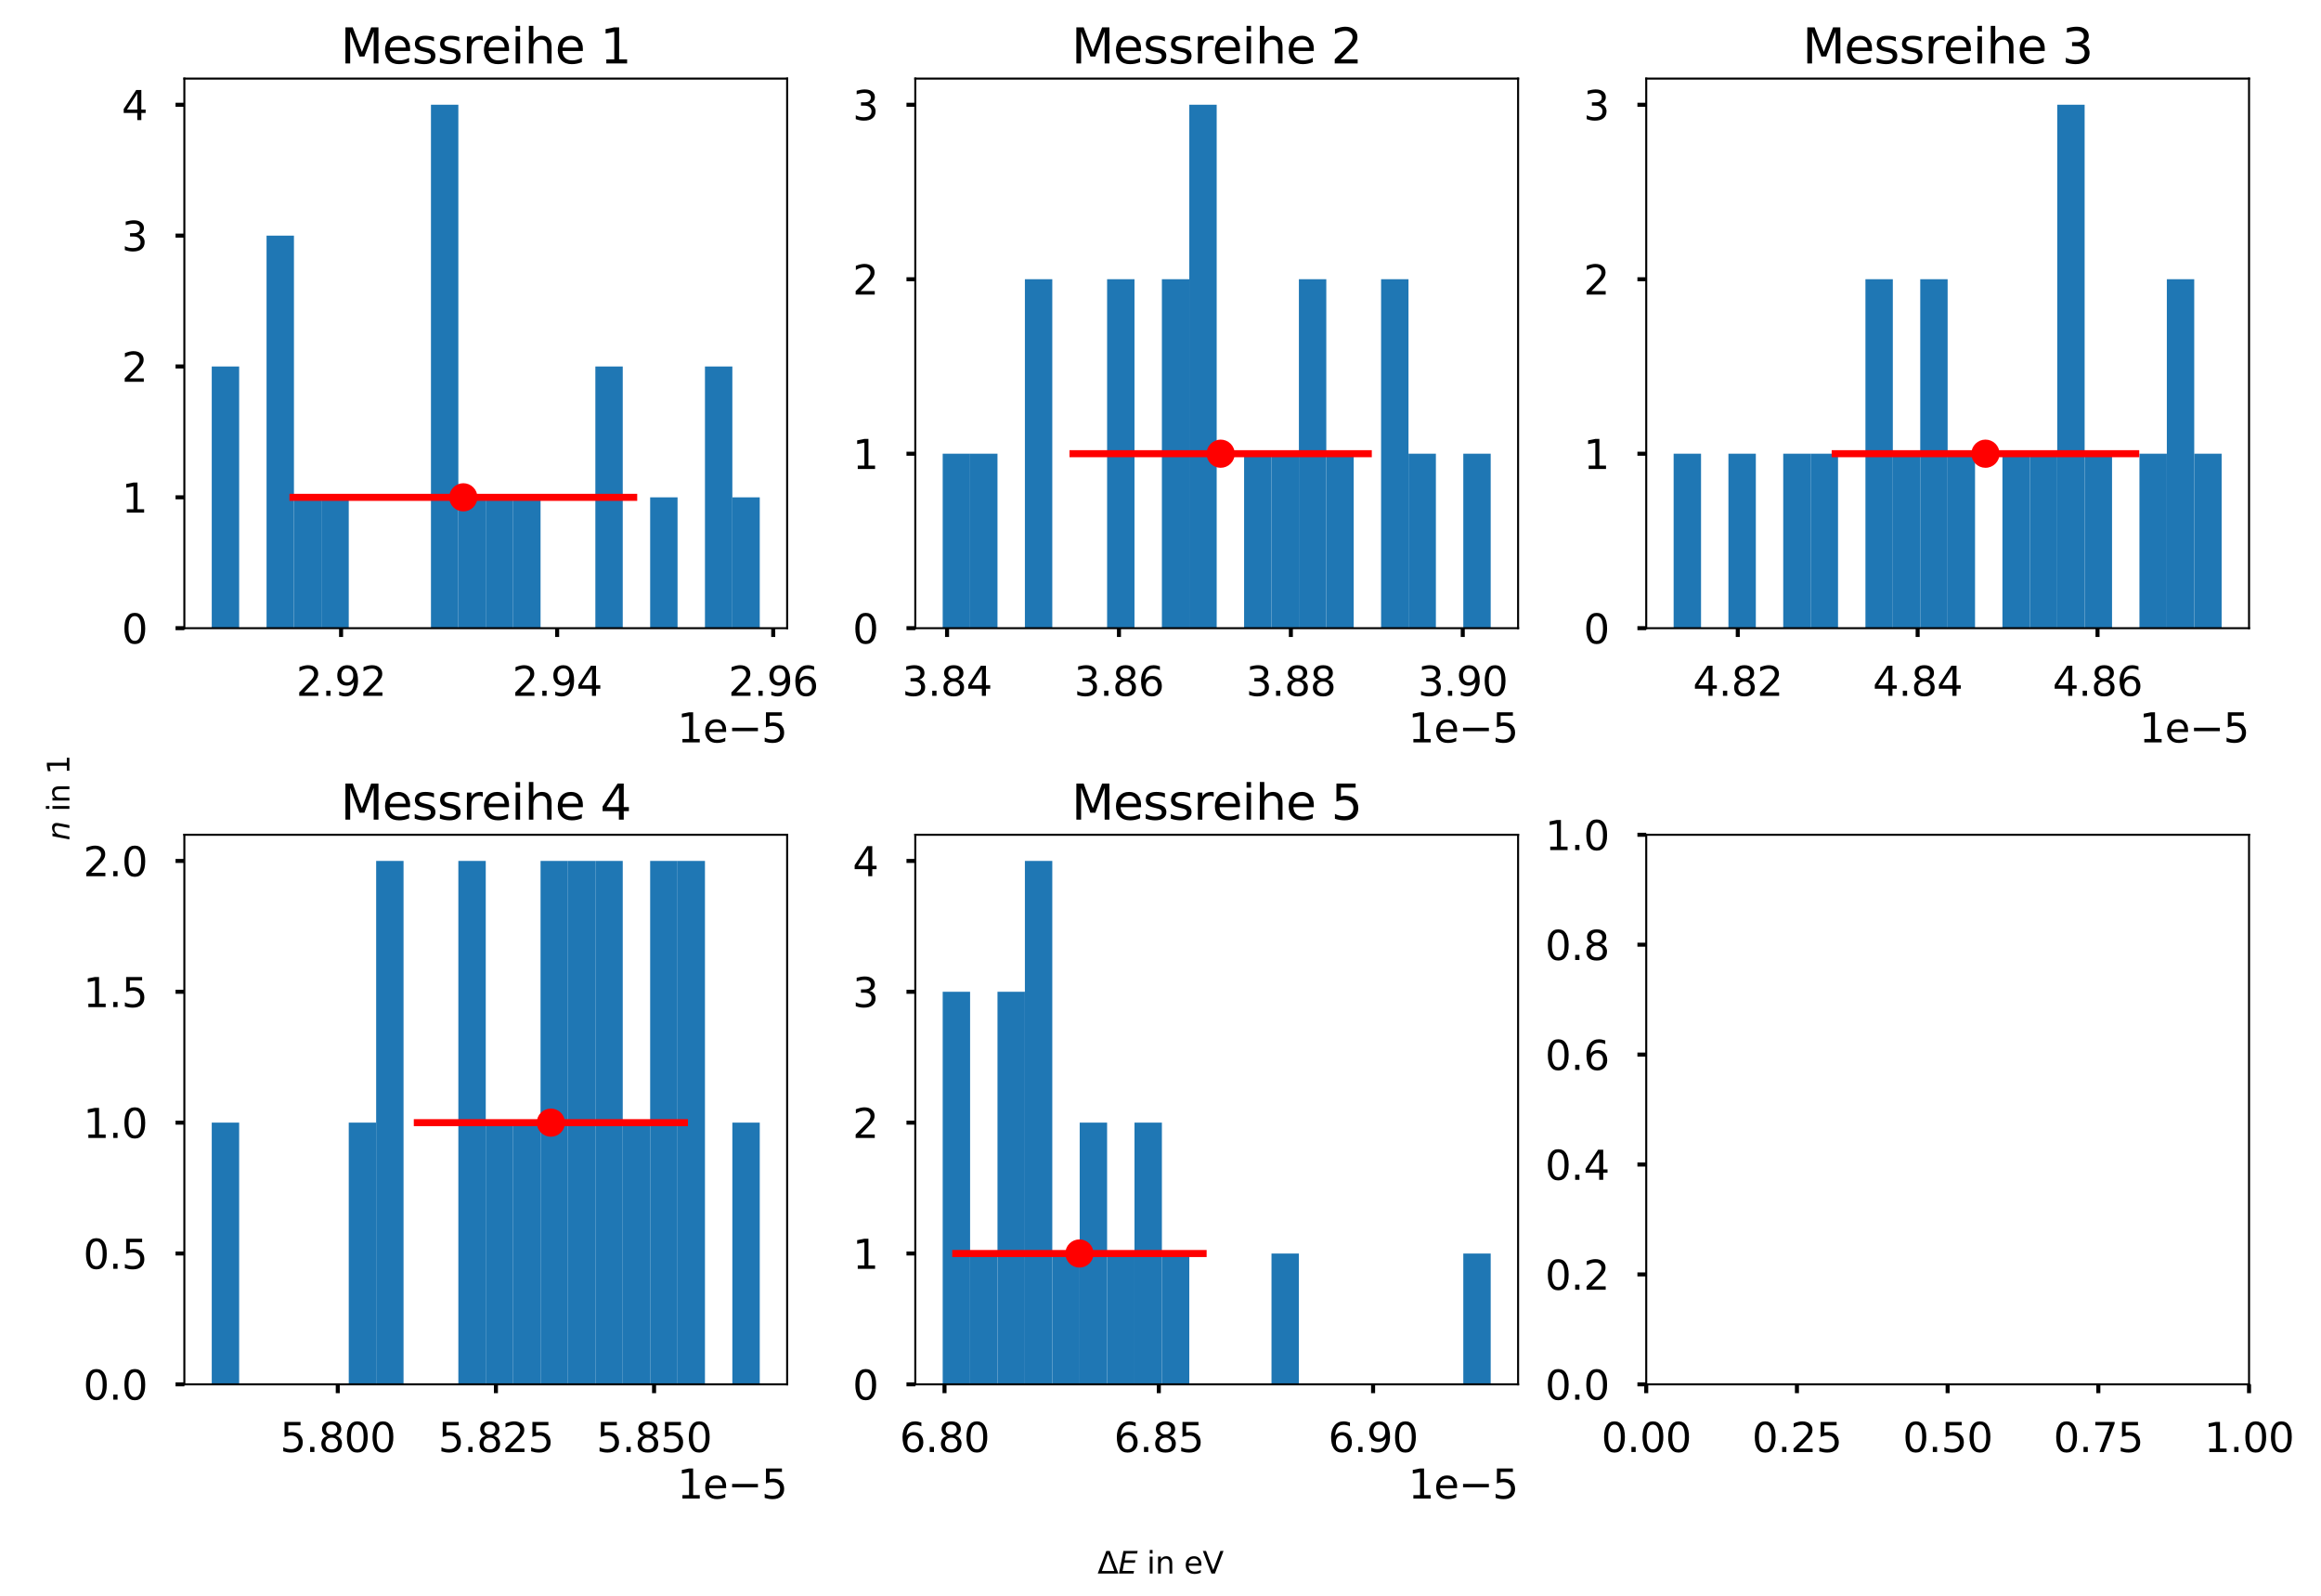 <?xml version="1.0" encoding="utf-8" standalone="no"?>
<!DOCTYPE svg PUBLIC "-//W3C//DTD SVG 1.1//EN"
  "http://www.w3.org/Graphics/SVG/1.1/DTD/svg11.dtd">
<svg xmlns:xlink="http://www.w3.org/1999/xlink" width="921.6pt" height="633.6pt" viewBox="0 0 921.6 633.6" xmlns="http://www.w3.org/2000/svg" version="1.1">
 <defs>
  <style type="text/css">*{stroke-linejoin: round; stroke-linecap: butt}</style>
 </defs>
 <g id="figure_1">
  <g id="patch_1">
   <path d="M 0 633.6 
L 921.6 633.6 
L 921.6 0 
L 0 0 
z
" style="fill: #ffffff"/>
  </g>
  <g id="axes_1">
   <g id="patch_2">
    <path d="M 73.2 249.42 
L 312.555 249.42 
L 312.555 31.2 
L 73.2 31.2 
z
" style="fill: #ffffff"/>
   </g>
   <g id="patch_3">
    <path d="M 84.08 249.42 
L 94.96 249.42 
L 94.96 145.506 
L 84.08 145.506 
z
" clip-path="url(#p4f0dc4b123)" style="fill: #1f77b4"/>
   </g>
   <g id="patch_4">
    <path d="M 94.96 249.42 
L 105.839 249.42 
L 105.839 249.42 
L 94.96 249.42 
z
" clip-path="url(#p4f0dc4b123)" style="fill: #1f77b4"/>
   </g>
   <g id="patch_5">
    <path d="M 105.839 249.42 
L 116.719 249.42 
L 116.719 93.549 
L 105.839 93.549 
z
" clip-path="url(#p4f0dc4b123)" style="fill: #1f77b4"/>
   </g>
   <g id="patch_6">
    <path d="M 116.719 249.42 
L 127.599 249.42 
L 127.599 197.463 
L 116.719 197.463 
z
" clip-path="url(#p4f0dc4b123)" style="fill: #1f77b4"/>
   </g>
   <g id="patch_7">
    <path d="M 127.599 249.42 
L 138.479 249.42 
L 138.479 197.463 
L 127.599 197.463 
z
" clip-path="url(#p4f0dc4b123)" style="fill: #1f77b4"/>
   </g>
   <g id="patch_8">
    <path d="M 138.479 249.42 
L 149.358 249.42 
L 149.358 249.42 
L 138.479 249.42 
z
" clip-path="url(#p4f0dc4b123)" style="fill: #1f77b4"/>
   </g>
   <g id="patch_9">
    <path d="M 149.358 249.42 
L 160.238 249.42 
L 160.238 249.42 
L 149.358 249.42 
z
" clip-path="url(#p4f0dc4b123)" style="fill: #1f77b4"/>
   </g>
   <g id="patch_10">
    <path d="M 160.238 249.42 
L 171.118 249.42 
L 171.118 249.42 
L 160.238 249.42 
z
" clip-path="url(#p4f0dc4b123)" style="fill: #1f77b4"/>
   </g>
   <g id="patch_11">
    <path d="M 171.118 249.42 
L 181.998 249.42 
L 181.998 41.591 
L 171.118 41.591 
z
" clip-path="url(#p4f0dc4b123)" style="fill: #1f77b4"/>
   </g>
   <g id="patch_12">
    <path d="M 181.998 249.42 
L 192.877 249.42 
L 192.877 197.463 
L 181.998 197.463 
z
" clip-path="url(#p4f0dc4b123)" style="fill: #1f77b4"/>
   </g>
   <g id="patch_13">
    <path d="M 192.877 249.42 
L 203.757 249.42 
L 203.757 197.463 
L 192.877 197.463 
z
" clip-path="url(#p4f0dc4b123)" style="fill: #1f77b4"/>
   </g>
   <g id="patch_14">
    <path d="M 203.757 249.42 
L 214.637 249.42 
L 214.637 197.463 
L 203.757 197.463 
z
" clip-path="url(#p4f0dc4b123)" style="fill: #1f77b4"/>
   </g>
   <g id="patch_15">
    <path d="M 214.637 249.42 
L 225.517 249.42 
L 225.517 249.42 
L 214.637 249.42 
z
" clip-path="url(#p4f0dc4b123)" style="fill: #1f77b4"/>
   </g>
   <g id="patch_16">
    <path d="M 225.517 249.42 
L 236.397 249.42 
L 236.397 249.42 
L 225.517 249.42 
z
" clip-path="url(#p4f0dc4b123)" style="fill: #1f77b4"/>
   </g>
   <g id="patch_17">
    <path d="M 236.397 249.42 
L 247.276 249.42 
L 247.276 145.506 
L 236.397 145.506 
z
" clip-path="url(#p4f0dc4b123)" style="fill: #1f77b4"/>
   </g>
   <g id="patch_18">
    <path d="M 247.276 249.42 
L 258.156 249.42 
L 258.156 249.42 
L 247.276 249.42 
z
" clip-path="url(#p4f0dc4b123)" style="fill: #1f77b4"/>
   </g>
   <g id="patch_19">
    <path d="M 258.156 249.42 
L 269.036 249.42 
L 269.036 197.463 
L 258.156 197.463 
z
" clip-path="url(#p4f0dc4b123)" style="fill: #1f77b4"/>
   </g>
   <g id="patch_20">
    <path d="M 269.036 249.42 
L 279.916 249.42 
L 279.916 249.42 
L 269.036 249.42 
z
" clip-path="url(#p4f0dc4b123)" style="fill: #1f77b4"/>
   </g>
   <g id="patch_21">
    <path d="M 279.916 249.42 
L 290.795 249.42 
L 290.795 145.506 
L 279.916 145.506 
z
" clip-path="url(#p4f0dc4b123)" style="fill: #1f77b4"/>
   </g>
   <g id="patch_22">
    <path d="M 290.795 249.42 
L 301.675 249.42 
L 301.675 197.463 
L 290.795 197.463 
z
" clip-path="url(#p4f0dc4b123)" style="fill: #1f77b4"/>
   </g>
   <g id="matplotlib.axis_1">
    <g id="xtick_1">
     <g id="line2d_1">
      <defs>
       <path id="me86db3ad60" d="M 0 0 
L 0 3.5 
" style="stroke: #000000; stroke-width: 1.6"/>
      </defs>
      <g>
       <use xlink:href="#me86db3ad60" x="135.431" y="249.42" style="stroke: #000000; stroke-width: 1.6"/>
      </g>
     </g>
     <g id="text_1">
      <!-- 2.92 -->
      <g transform="translate(117.618 276.277) scale(0.16 -0.16)">
       <defs>
        <path id="DejaVuSans-32" d="M 1228 531 
L 3431 531 
L 3431 0 
L 469 0 
L 469 531 
Q 828 903 1448 1529 
Q 2069 2156 2228 2338 
Q 2531 2678 2651 2914 
Q 2772 3150 2772 3378 
Q 2772 3750 2511 3984 
Q 2250 4219 1831 4219 
Q 1534 4219 1204 4116 
Q 875 4013 500 3803 
L 500 4441 
Q 881 4594 1212 4672 
Q 1544 4750 1819 4750 
Q 2544 4750 2975 4387 
Q 3406 4025 3406 3419 
Q 3406 3131 3298 2873 
Q 3191 2616 2906 2266 
Q 2828 2175 2409 1742 
Q 1991 1309 1228 531 
z
" transform="scale(0.016)"/>
        <path id="DejaVuSans-2e" d="M 684 794 
L 1344 794 
L 1344 0 
L 684 0 
L 684 794 
z
" transform="scale(0.016)"/>
        <path id="DejaVuSans-39" d="M 703 97 
L 703 672 
Q 941 559 1184 500 
Q 1428 441 1663 441 
Q 2288 441 2617 861 
Q 2947 1281 2994 2138 
Q 2813 1869 2534 1725 
Q 2256 1581 1919 1581 
Q 1219 1581 811 2004 
Q 403 2428 403 3163 
Q 403 3881 828 4315 
Q 1253 4750 1959 4750 
Q 2769 4750 3195 4129 
Q 3622 3509 3622 2328 
Q 3622 1225 3098 567 
Q 2575 -91 1691 -91 
Q 1453 -91 1209 -44 
Q 966 3 703 97 
z
M 1959 2075 
Q 2384 2075 2632 2365 
Q 2881 2656 2881 3163 
Q 2881 3666 2632 3958 
Q 2384 4250 1959 4250 
Q 1534 4250 1286 3958 
Q 1038 3666 1038 3163 
Q 1038 2656 1286 2365 
Q 1534 2075 1959 2075 
z
" transform="scale(0.016)"/>
       </defs>
       <use xlink:href="#DejaVuSans-32"/>
       <use xlink:href="#DejaVuSans-2e" x="63.623"/>
       <use xlink:href="#DejaVuSans-39" x="95.41"/>
       <use xlink:href="#DejaVuSans-32" x="159.033"/>
      </g>
     </g>
    </g>
    <g id="xtick_2">
     <g id="line2d_2">
      <g>
       <use xlink:href="#me86db3ad60" x="221.229" y="249.42" style="stroke: #000000; stroke-width: 1.6"/>
      </g>
     </g>
     <g id="text_2">
      <!-- 2.94 -->
      <g transform="translate(203.416 276.277) scale(0.16 -0.16)">
       <defs>
        <path id="DejaVuSans-34" d="M 2419 4116 
L 825 1625 
L 2419 1625 
L 2419 4116 
z
M 2253 4666 
L 3047 4666 
L 3047 1625 
L 3713 1625 
L 3713 1100 
L 3047 1100 
L 3047 0 
L 2419 0 
L 2419 1100 
L 313 1100 
L 313 1709 
L 2253 4666 
z
" transform="scale(0.016)"/>
       </defs>
       <use xlink:href="#DejaVuSans-32"/>
       <use xlink:href="#DejaVuSans-2e" x="63.623"/>
       <use xlink:href="#DejaVuSans-39" x="95.41"/>
       <use xlink:href="#DejaVuSans-34" x="159.033"/>
      </g>
     </g>
    </g>
    <g id="xtick_3">
     <g id="line2d_3">
      <g>
       <use xlink:href="#me86db3ad60" x="307.027" y="249.42" style="stroke: #000000; stroke-width: 1.6"/>
      </g>
     </g>
     <g id="text_3">
      <!-- 2.96 -->
      <g transform="translate(289.215 276.277) scale(0.16 -0.16)">
       <defs>
        <path id="DejaVuSans-36" d="M 2113 2584 
Q 1688 2584 1439 2293 
Q 1191 2003 1191 1497 
Q 1191 994 1439 701 
Q 1688 409 2113 409 
Q 2538 409 2786 701 
Q 3034 994 3034 1497 
Q 3034 2003 2786 2293 
Q 2538 2584 2113 2584 
z
M 3366 4563 
L 3366 3988 
Q 3128 4100 2886 4159 
Q 2644 4219 2406 4219 
Q 1781 4219 1451 3797 
Q 1122 3375 1075 2522 
Q 1259 2794 1537 2939 
Q 1816 3084 2150 3084 
Q 2853 3084 3261 2657 
Q 3669 2231 3669 1497 
Q 3669 778 3244 343 
Q 2819 -91 2113 -91 
Q 1303 -91 875 529 
Q 447 1150 447 2328 
Q 447 3434 972 4092 
Q 1497 4750 2381 4750 
Q 2619 4750 2861 4703 
Q 3103 4656 3366 4563 
z
" transform="scale(0.016)"/>
       </defs>
       <use xlink:href="#DejaVuSans-32"/>
       <use xlink:href="#DejaVuSans-2e" x="63.623"/>
       <use xlink:href="#DejaVuSans-39" x="95.41"/>
       <use xlink:href="#DejaVuSans-36" x="159.033"/>
      </g>
     </g>
    </g>
    <g id="text_4">
     <!-- 1e−5 -->
     <g transform="translate(268.942 294.762) scale(0.16 -0.16)">
      <defs>
       <path id="DejaVuSans-31" d="M 794 531 
L 1825 531 
L 1825 4091 
L 703 3866 
L 703 4441 
L 1819 4666 
L 2450 4666 
L 2450 531 
L 3481 531 
L 3481 0 
L 794 0 
L 794 531 
z
" transform="scale(0.016)"/>
       <path id="DejaVuSans-65" d="M 3597 1894 
L 3597 1613 
L 953 1613 
Q 991 1019 1311 708 
Q 1631 397 2203 397 
Q 2534 397 2845 478 
Q 3156 559 3463 722 
L 3463 178 
Q 3153 47 2828 -22 
Q 2503 -91 2169 -91 
Q 1331 -91 842 396 
Q 353 884 353 1716 
Q 353 2575 817 3079 
Q 1281 3584 2069 3584 
Q 2775 3584 3186 3129 
Q 3597 2675 3597 1894 
z
M 3022 2063 
Q 3016 2534 2758 2815 
Q 2500 3097 2075 3097 
Q 1594 3097 1305 2825 
Q 1016 2553 972 2059 
L 3022 2063 
z
" transform="scale(0.016)"/>
       <path id="DejaVuSans-2212" d="M 678 2272 
L 4684 2272 
L 4684 1741 
L 678 1741 
L 678 2272 
z
" transform="scale(0.016)"/>
       <path id="DejaVuSans-35" d="M 691 4666 
L 3169 4666 
L 3169 4134 
L 1269 4134 
L 1269 2991 
Q 1406 3038 1543 3061 
Q 1681 3084 1819 3084 
Q 2600 3084 3056 2656 
Q 3513 2228 3513 1497 
Q 3513 744 3044 326 
Q 2575 -91 1722 -91 
Q 1428 -91 1123 -41 
Q 819 9 494 109 
L 494 744 
Q 775 591 1075 516 
Q 1375 441 1709 441 
Q 2250 441 2565 725 
Q 2881 1009 2881 1497 
Q 2881 1984 2565 2268 
Q 2250 2553 1709 2553 
Q 1456 2553 1204 2497 
Q 953 2441 691 2322 
L 691 4666 
z
" transform="scale(0.016)"/>
      </defs>
      <use xlink:href="#DejaVuSans-31"/>
      <use xlink:href="#DejaVuSans-65" x="63.623"/>
      <use xlink:href="#DejaVuSans-2212" x="125.146"/>
      <use xlink:href="#DejaVuSans-35" x="208.936"/>
     </g>
    </g>
   </g>
   <g id="matplotlib.axis_2">
    <g id="ytick_1">
     <g id="line2d_4">
      <defs>
       <path id="m1ad6e785ea" d="M 0 0 
L -3.5 0 
" style="stroke: #000000; stroke-width: 1.6"/>
      </defs>
      <g>
       <use xlink:href="#m1ad6e785ea" x="73.2" y="249.42" style="stroke: #000000; stroke-width: 1.6"/>
      </g>
     </g>
     <g id="text_5">
      <!-- 0 -->
      <g transform="translate(48.32 255.499) scale(0.16 -0.16)">
       <defs>
        <path id="DejaVuSans-30" d="M 2034 4250 
Q 1547 4250 1301 3770 
Q 1056 3291 1056 2328 
Q 1056 1369 1301 889 
Q 1547 409 2034 409 
Q 2525 409 2770 889 
Q 3016 1369 3016 2328 
Q 3016 3291 2770 3770 
Q 2525 4250 2034 4250 
z
M 2034 4750 
Q 2819 4750 3233 4129 
Q 3647 3509 3647 2328 
Q 3647 1150 3233 529 
Q 2819 -91 2034 -91 
Q 1250 -91 836 529 
Q 422 1150 422 2328 
Q 422 3509 836 4129 
Q 1250 4750 2034 4750 
z
" transform="scale(0.016)"/>
       </defs>
       <use xlink:href="#DejaVuSans-30"/>
      </g>
     </g>
    </g>
    <g id="ytick_2">
     <g id="line2d_5">
      <g>
       <use xlink:href="#m1ad6e785ea" x="73.2" y="197.463" style="stroke: #000000; stroke-width: 1.6"/>
      </g>
     </g>
     <g id="text_6">
      <!-- 1 -->
      <g transform="translate(48.32 203.542) scale(0.16 -0.16)">
       <use xlink:href="#DejaVuSans-31"/>
      </g>
     </g>
    </g>
    <g id="ytick_3">
     <g id="line2d_6">
      <g>
       <use xlink:href="#m1ad6e785ea" x="73.2" y="145.506" style="stroke: #000000; stroke-width: 1.6"/>
      </g>
     </g>
     <g id="text_7">
      <!-- 2 -->
      <g transform="translate(48.32 151.584) scale(0.16 -0.16)">
       <use xlink:href="#DejaVuSans-32"/>
      </g>
     </g>
    </g>
    <g id="ytick_4">
     <g id="line2d_7">
      <g>
       <use xlink:href="#m1ad6e785ea" x="73.2" y="93.549" style="stroke: #000000; stroke-width: 1.6"/>
      </g>
     </g>
     <g id="text_8">
      <!-- 3 -->
      <g transform="translate(48.32 99.627) scale(0.16 -0.16)">
       <defs>
        <path id="DejaVuSans-33" d="M 2597 2516 
Q 3050 2419 3304 2112 
Q 3559 1806 3559 1356 
Q 3559 666 3084 287 
Q 2609 -91 1734 -91 
Q 1441 -91 1130 -33 
Q 819 25 488 141 
L 488 750 
Q 750 597 1062 519 
Q 1375 441 1716 441 
Q 2309 441 2620 675 
Q 2931 909 2931 1356 
Q 2931 1769 2642 2001 
Q 2353 2234 1838 2234 
L 1294 2234 
L 1294 2753 
L 1863 2753 
Q 2328 2753 2575 2939 
Q 2822 3125 2822 3475 
Q 2822 3834 2567 4026 
Q 2313 4219 1838 4219 
Q 1578 4219 1281 4162 
Q 984 4106 628 3988 
L 628 4550 
Q 988 4650 1302 4700 
Q 1616 4750 1894 4750 
Q 2613 4750 3031 4423 
Q 3450 4097 3450 3541 
Q 3450 3153 3228 2886 
Q 3006 2619 2597 2516 
z
" transform="scale(0.016)"/>
       </defs>
       <use xlink:href="#DejaVuSans-33"/>
      </g>
     </g>
    </g>
    <g id="ytick_5">
     <g id="line2d_8">
      <g>
       <use xlink:href="#m1ad6e785ea" x="73.2" y="41.591" style="stroke: #000000; stroke-width: 1.6"/>
      </g>
     </g>
     <g id="text_9">
      <!-- 4 -->
      <g transform="translate(48.32 47.67) scale(0.16 -0.16)">
       <use xlink:href="#DejaVuSans-34"/>
      </g>
     </g>
    </g>
   </g>
   <g id="LineCollection_1">
    <path d="M 114.93 197.463 
L 253.017 197.463 
" clip-path="url(#p4f0dc4b123)" style="fill: none; stroke: #ff0000; stroke-width: 2.8"/>
   </g>
   <g id="line2d_9">
    <defs>
     <path id="meaaba1d082" d="M 0 5.6 
C 1.485 5.6 2.91 5.01 3.96 3.96 
C 5.01 2.91 5.6 1.485 5.6 0 
C 5.6 -1.485 5.01 -2.91 3.96 -3.96 
C 2.91 -5.01 1.485 -5.6 0 -5.6 
C -1.485 -5.6 -2.91 -5.01 -3.96 -3.96 
C -5.01 -2.91 -5.6 -1.485 -5.6 0 
C -5.6 1.485 -5.01 2.91 -3.96 3.96 
C -2.91 5.01 -1.485 5.6 0 5.6 
z
"/>
    </defs>
    <g clip-path="url(#p4f0dc4b123)">
     <use xlink:href="#meaaba1d082" x="183.974" y="197.463" style="fill: #ff0000"/>
    </g>
   </g>
   <g id="patch_23">
    <path d="M 73.2 249.42 
L 73.2 31.2 
" style="fill: none; stroke: #000000; stroke-width: 0.8; stroke-linejoin: miter; stroke-linecap: square"/>
   </g>
   <g id="patch_24">
    <path d="M 312.555 249.42 
L 312.555 31.2 
" style="fill: none; stroke: #000000; stroke-width: 0.8; stroke-linejoin: miter; stroke-linecap: square"/>
   </g>
   <g id="patch_25">
    <path d="M 73.2 249.42 
L 312.555 249.42 
" style="fill: none; stroke: #000000; stroke-width: 0.8; stroke-linejoin: miter; stroke-linecap: square"/>
   </g>
   <g id="patch_26">
    <path d="M 73.2 31.2 
L 312.555 31.2 
" style="fill: none; stroke: #000000; stroke-width: 0.8; stroke-linejoin: miter; stroke-linecap: square"/>
   </g>
   <g id="text_10">
    <!-- Messreihe 1 -->
    <g transform="translate(135.231 25.2) scale(0.192 -0.192)">
     <defs>
      <path id="DejaVuSans-4d" d="M 628 4666 
L 1569 4666 
L 2759 1491 
L 3956 4666 
L 4897 4666 
L 4897 0 
L 4281 0 
L 4281 4097 
L 3078 897 
L 2444 897 
L 1241 4097 
L 1241 0 
L 628 0 
L 628 4666 
z
" transform="scale(0.016)"/>
      <path id="DejaVuSans-73" d="M 2834 3397 
L 2834 2853 
Q 2591 2978 2328 3040 
Q 2066 3103 1784 3103 
Q 1356 3103 1142 2972 
Q 928 2841 928 2578 
Q 928 2378 1081 2264 
Q 1234 2150 1697 2047 
L 1894 2003 
Q 2506 1872 2764 1633 
Q 3022 1394 3022 966 
Q 3022 478 2636 193 
Q 2250 -91 1575 -91 
Q 1294 -91 989 -36 
Q 684 19 347 128 
L 347 722 
Q 666 556 975 473 
Q 1284 391 1588 391 
Q 1994 391 2212 530 
Q 2431 669 2431 922 
Q 2431 1156 2273 1281 
Q 2116 1406 1581 1522 
L 1381 1569 
Q 847 1681 609 1914 
Q 372 2147 372 2553 
Q 372 3047 722 3315 
Q 1072 3584 1716 3584 
Q 2034 3584 2315 3537 
Q 2597 3491 2834 3397 
z
" transform="scale(0.016)"/>
      <path id="DejaVuSans-72" d="M 2631 2963 
Q 2534 3019 2420 3045 
Q 2306 3072 2169 3072 
Q 1681 3072 1420 2755 
Q 1159 2438 1159 1844 
L 1159 0 
L 581 0 
L 581 3500 
L 1159 3500 
L 1159 2956 
Q 1341 3275 1631 3429 
Q 1922 3584 2338 3584 
Q 2397 3584 2469 3576 
Q 2541 3569 2628 3553 
L 2631 2963 
z
" transform="scale(0.016)"/>
      <path id="DejaVuSans-69" d="M 603 3500 
L 1178 3500 
L 1178 0 
L 603 0 
L 603 3500 
z
M 603 4863 
L 1178 4863 
L 1178 4134 
L 603 4134 
L 603 4863 
z
" transform="scale(0.016)"/>
      <path id="DejaVuSans-68" d="M 3513 2113 
L 3513 0 
L 2938 0 
L 2938 2094 
Q 2938 2591 2744 2837 
Q 2550 3084 2163 3084 
Q 1697 3084 1428 2787 
Q 1159 2491 1159 1978 
L 1159 0 
L 581 0 
L 581 4863 
L 1159 4863 
L 1159 2956 
Q 1366 3272 1645 3428 
Q 1925 3584 2291 3584 
Q 2894 3584 3203 3211 
Q 3513 2838 3513 2113 
z
" transform="scale(0.016)"/>
      <path id="DejaVuSans-20" transform="scale(0.016)"/>
     </defs>
     <use xlink:href="#DejaVuSans-4d"/>
     <use xlink:href="#DejaVuSans-65" x="86.279"/>
     <use xlink:href="#DejaVuSans-73" x="147.803"/>
     <use xlink:href="#DejaVuSans-73" x="199.902"/>
     <use xlink:href="#DejaVuSans-72" x="252.002"/>
     <use xlink:href="#DejaVuSans-65" x="290.865"/>
     <use xlink:href="#DejaVuSans-69" x="352.389"/>
     <use xlink:href="#DejaVuSans-68" x="380.172"/>
     <use xlink:href="#DejaVuSans-65" x="443.551"/>
     <use xlink:href="#DejaVuSans-20" x="505.074"/>
     <use xlink:href="#DejaVuSans-31" x="536.861"/>
    </g>
   </g>
  </g>
  <g id="axes_2">
   <g id="patch_27">
    <path d="M 363.435 249.42 
L 602.79 249.42 
L 602.79 31.2 
L 363.435 31.2 
z
" style="fill: #ffffff"/>
   </g>
   <g id="patch_28">
    <path d="M 374.315 249.42 
L 385.195 249.42 
L 385.195 180.144 
L 374.315 180.144 
z
" clip-path="url(#p9516c61506)" style="fill: #1f77b4"/>
   </g>
   <g id="patch_29">
    <path d="M 385.195 249.42 
L 396.074 249.42 
L 396.074 180.144 
L 385.195 180.144 
z
" clip-path="url(#p9516c61506)" style="fill: #1f77b4"/>
   </g>
   <g id="patch_30">
    <path d="M 396.074 249.42 
L 406.954 249.42 
L 406.954 249.42 
L 396.074 249.42 
z
" clip-path="url(#p9516c61506)" style="fill: #1f77b4"/>
   </g>
   <g id="patch_31">
    <path d="M 406.954 249.42 
L 417.834 249.42 
L 417.834 110.868 
L 406.954 110.868 
z
" clip-path="url(#p9516c61506)" style="fill: #1f77b4"/>
   </g>
   <g id="patch_32">
    <path d="M 417.834 249.42 
L 428.714 249.42 
L 428.714 249.42 
L 417.834 249.42 
z
" clip-path="url(#p9516c61506)" style="fill: #1f77b4"/>
   </g>
   <g id="patch_33">
    <path d="M 428.714 249.42 
L 439.593 249.42 
L 439.593 249.42 
L 428.714 249.42 
z
" clip-path="url(#p9516c61506)" style="fill: #1f77b4"/>
   </g>
   <g id="patch_34">
    <path d="M 439.593 249.42 
L 450.473 249.42 
L 450.473 110.868 
L 439.593 110.868 
z
" clip-path="url(#p9516c61506)" style="fill: #1f77b4"/>
   </g>
   <g id="patch_35">
    <path d="M 450.473 249.42 
L 461.353 249.42 
L 461.353 249.42 
L 450.473 249.42 
z
" clip-path="url(#p9516c61506)" style="fill: #1f77b4"/>
   </g>
   <g id="patch_36">
    <path d="M 461.353 249.42 
L 472.233 249.42 
L 472.233 110.868 
L 461.353 110.868 
z
" clip-path="url(#p9516c61506)" style="fill: #1f77b4"/>
   </g>
   <g id="patch_37">
    <path d="M 472.233 249.42 
L 483.113 249.42 
L 483.113 41.591 
L 472.233 41.591 
z
" clip-path="url(#p9516c61506)" style="fill: #1f77b4"/>
   </g>
   <g id="patch_38">
    <path d="M 483.113 249.42 
L 493.992 249.42 
L 493.992 249.42 
L 483.113 249.42 
z
" clip-path="url(#p9516c61506)" style="fill: #1f77b4"/>
   </g>
   <g id="patch_39">
    <path d="M 493.992 249.42 
L 504.872 249.42 
L 504.872 180.144 
L 493.992 180.144 
z
" clip-path="url(#p9516c61506)" style="fill: #1f77b4"/>
   </g>
   <g id="patch_40">
    <path d="M 504.872 249.42 
L 515.752 249.42 
L 515.752 180.144 
L 504.872 180.144 
z
" clip-path="url(#p9516c61506)" style="fill: #1f77b4"/>
   </g>
   <g id="patch_41">
    <path d="M 515.752 249.42 
L 526.632 249.42 
L 526.632 110.868 
L 515.752 110.868 
z
" clip-path="url(#p9516c61506)" style="fill: #1f77b4"/>
   </g>
   <g id="patch_42">
    <path d="M 526.632 249.42 
L 537.511 249.42 
L 537.511 180.144 
L 526.632 180.144 
z
" clip-path="url(#p9516c61506)" style="fill: #1f77b4"/>
   </g>
   <g id="patch_43">
    <path d="M 537.511 249.42 
L 548.391 249.42 
L 548.391 249.42 
L 537.511 249.42 
z
" clip-path="url(#p9516c61506)" style="fill: #1f77b4"/>
   </g>
   <g id="patch_44">
    <path d="M 548.391 249.42 
L 559.271 249.42 
L 559.271 110.868 
L 548.391 110.868 
z
" clip-path="url(#p9516c61506)" style="fill: #1f77b4"/>
   </g>
   <g id="patch_45">
    <path d="M 559.271 249.42 
L 570.151 249.42 
L 570.151 180.144 
L 559.271 180.144 
z
" clip-path="url(#p9516c61506)" style="fill: #1f77b4"/>
   </g>
   <g id="patch_46">
    <path d="M 570.151 249.42 
L 581.03 249.42 
L 581.03 249.42 
L 570.151 249.42 
z
" clip-path="url(#p9516c61506)" style="fill: #1f77b4"/>
   </g>
   <g id="patch_47">
    <path d="M 581.03 249.42 
L 591.91 249.42 
L 591.91 180.144 
L 581.03 180.144 
z
" clip-path="url(#p9516c61506)" style="fill: #1f77b4"/>
   </g>
   <g id="matplotlib.axis_3">
    <g id="xtick_4">
     <g id="line2d_10">
      <g>
       <use xlink:href="#me86db3ad60" x="376.051" y="249.42" style="stroke: #000000; stroke-width: 1.6"/>
      </g>
     </g>
     <g id="text_11">
      <!-- 3.84 -->
      <g transform="translate(358.238 276.277) scale(0.16 -0.16)">
       <defs>
        <path id="DejaVuSans-38" d="M 2034 2216 
Q 1584 2216 1326 1975 
Q 1069 1734 1069 1313 
Q 1069 891 1326 650 
Q 1584 409 2034 409 
Q 2484 409 2743 651 
Q 3003 894 3003 1313 
Q 3003 1734 2745 1975 
Q 2488 2216 2034 2216 
z
M 1403 2484 
Q 997 2584 770 2862 
Q 544 3141 544 3541 
Q 544 4100 942 4425 
Q 1341 4750 2034 4750 
Q 2731 4750 3128 4425 
Q 3525 4100 3525 3541 
Q 3525 3141 3298 2862 
Q 3072 2584 2669 2484 
Q 3125 2378 3379 2068 
Q 3634 1759 3634 1313 
Q 3634 634 3220 271 
Q 2806 -91 2034 -91 
Q 1263 -91 848 271 
Q 434 634 434 1313 
Q 434 1759 690 2068 
Q 947 2378 1403 2484 
z
M 1172 3481 
Q 1172 3119 1398 2916 
Q 1625 2713 2034 2713 
Q 2441 2713 2670 2916 
Q 2900 3119 2900 3481 
Q 2900 3844 2670 4047 
Q 2441 4250 2034 4250 
Q 1625 4250 1398 4047 
Q 1172 3844 1172 3481 
z
" transform="scale(0.016)"/>
       </defs>
       <use xlink:href="#DejaVuSans-33"/>
       <use xlink:href="#DejaVuSans-2e" x="63.623"/>
       <use xlink:href="#DejaVuSans-38" x="95.41"/>
       <use xlink:href="#DejaVuSans-34" x="159.033"/>
      </g>
     </g>
    </g>
    <g id="xtick_5">
     <g id="line2d_11">
      <g>
       <use xlink:href="#me86db3ad60" x="444.306" y="249.42" style="stroke: #000000; stroke-width: 1.6"/>
      </g>
     </g>
     <g id="text_12">
      <!-- 3.86 -->
      <g transform="translate(426.494 276.277) scale(0.16 -0.16)">
       <use xlink:href="#DejaVuSans-33"/>
       <use xlink:href="#DejaVuSans-2e" x="63.623"/>
       <use xlink:href="#DejaVuSans-38" x="95.41"/>
       <use xlink:href="#DejaVuSans-36" x="159.033"/>
      </g>
     </g>
    </g>
    <g id="xtick_6">
     <g id="line2d_12">
      <g>
       <use xlink:href="#me86db3ad60" x="512.562" y="249.42" style="stroke: #000000; stroke-width: 1.6"/>
      </g>
     </g>
     <g id="text_13">
      <!-- 3.88 -->
      <g transform="translate(494.749 276.277) scale(0.16 -0.16)">
       <use xlink:href="#DejaVuSans-33"/>
       <use xlink:href="#DejaVuSans-2e" x="63.623"/>
       <use xlink:href="#DejaVuSans-38" x="95.41"/>
       <use xlink:href="#DejaVuSans-38" x="159.033"/>
      </g>
     </g>
    </g>
    <g id="xtick_7">
     <g id="line2d_13">
      <g>
       <use xlink:href="#me86db3ad60" x="580.817" y="249.42" style="stroke: #000000; stroke-width: 1.6"/>
      </g>
     </g>
     <g id="text_14">
      <!-- 3.90 -->
      <g transform="translate(563.005 276.277) scale(0.16 -0.16)">
       <use xlink:href="#DejaVuSans-33"/>
       <use xlink:href="#DejaVuSans-2e" x="63.623"/>
       <use xlink:href="#DejaVuSans-39" x="95.41"/>
       <use xlink:href="#DejaVuSans-30" x="159.033"/>
      </g>
     </g>
    </g>
    <g id="text_15">
     <!-- 1e−5 -->
     <g transform="translate(559.178 294.762) scale(0.16 -0.16)">
      <use xlink:href="#DejaVuSans-31"/>
      <use xlink:href="#DejaVuSans-65" x="63.623"/>
      <use xlink:href="#DejaVuSans-2212" x="125.146"/>
      <use xlink:href="#DejaVuSans-35" x="208.936"/>
     </g>
    </g>
   </g>
   <g id="matplotlib.axis_4">
    <g id="ytick_6">
     <g id="line2d_14">
      <g>
       <use xlink:href="#m1ad6e785ea" x="363.435" y="249.42" style="stroke: #000000; stroke-width: 1.6"/>
      </g>
     </g>
     <g id="text_16">
      <!-- 0 -->
      <g transform="translate(338.555 255.499) scale(0.16 -0.16)">
       <use xlink:href="#DejaVuSans-30"/>
      </g>
     </g>
    </g>
    <g id="ytick_7">
     <g id="line2d_15">
      <g>
       <use xlink:href="#m1ad6e785ea" x="363.435" y="180.144" style="stroke: #000000; stroke-width: 1.6"/>
      </g>
     </g>
     <g id="text_17">
      <!-- 1 -->
      <g transform="translate(338.555 186.223) scale(0.16 -0.16)">
       <use xlink:href="#DejaVuSans-31"/>
      </g>
     </g>
    </g>
    <g id="ytick_8">
     <g id="line2d_16">
      <g>
       <use xlink:href="#m1ad6e785ea" x="363.435" y="110.868" style="stroke: #000000; stroke-width: 1.6"/>
      </g>
     </g>
     <g id="text_18">
      <!-- 2 -->
      <g transform="translate(338.555 116.946) scale(0.16 -0.16)">
       <use xlink:href="#DejaVuSans-32"/>
      </g>
     </g>
    </g>
    <g id="ytick_9">
     <g id="line2d_17">
      <g>
       <use xlink:href="#m1ad6e785ea" x="363.435" y="41.591" style="stroke: #000000; stroke-width: 1.6"/>
      </g>
     </g>
     <g id="text_19">
      <!-- 3 -->
      <g transform="translate(338.555 47.67) scale(0.16 -0.16)">
       <use xlink:href="#DejaVuSans-33"/>
      </g>
     </g>
    </g>
   </g>
   <g id="LineCollection_2">
    <path d="M 424.667 180.144 
L 544.7 180.144 
" clip-path="url(#p9516c61506)" style="fill: none; stroke: #ff0000; stroke-width: 2.8"/>
   </g>
   <g id="line2d_18">
    <g clip-path="url(#p9516c61506)">
     <use xlink:href="#meaaba1d082" x="484.684" y="180.144" style="fill: #ff0000"/>
    </g>
   </g>
   <g id="patch_48">
    <path d="M 363.435 249.42 
L 363.435 31.2 
" style="fill: none; stroke: #000000; stroke-width: 0.8; stroke-linejoin: miter; stroke-linecap: square"/>
   </g>
   <g id="patch_49">
    <path d="M 602.79 249.42 
L 602.79 31.2 
" style="fill: none; stroke: #000000; stroke-width: 0.8; stroke-linejoin: miter; stroke-linecap: square"/>
   </g>
   <g id="patch_50">
    <path d="M 363.435 249.42 
L 602.79 249.42 
" style="fill: none; stroke: #000000; stroke-width: 0.8; stroke-linejoin: miter; stroke-linecap: square"/>
   </g>
   <g id="patch_51">
    <path d="M 363.435 31.2 
L 602.79 31.2 
" style="fill: none; stroke: #000000; stroke-width: 0.8; stroke-linejoin: miter; stroke-linecap: square"/>
   </g>
   <g id="text_20">
    <!-- Messreihe 2 -->
    <g transform="translate(425.466 25.2) scale(0.192 -0.192)">
     <use xlink:href="#DejaVuSans-4d"/>
     <use xlink:href="#DejaVuSans-65" x="86.279"/>
     <use xlink:href="#DejaVuSans-73" x="147.803"/>
     <use xlink:href="#DejaVuSans-73" x="199.902"/>
     <use xlink:href="#DejaVuSans-72" x="252.002"/>
     <use xlink:href="#DejaVuSans-65" x="290.865"/>
     <use xlink:href="#DejaVuSans-69" x="352.389"/>
     <use xlink:href="#DejaVuSans-68" x="380.172"/>
     <use xlink:href="#DejaVuSans-65" x="443.551"/>
     <use xlink:href="#DejaVuSans-20" x="505.074"/>
     <use xlink:href="#DejaVuSans-32" x="536.861"/>
    </g>
   </g>
  </g>
  <g id="axes_3">
   <g id="patch_52">
    <path d="M 653.67 249.42 
L 893.025 249.42 
L 893.025 31.2 
L 653.67 31.2 
z
" style="fill: #ffffff"/>
   </g>
   <g id="patch_53">
    <path d="M 664.55 249.42 
L 675.43 249.42 
L 675.43 180.144 
L 664.55 180.144 
z
" clip-path="url(#pa608af475e)" style="fill: #1f77b4"/>
   </g>
   <g id="patch_54">
    <path d="M 675.43 249.42 
L 686.309 249.42 
L 686.309 249.42 
L 675.43 249.42 
z
" clip-path="url(#pa608af475e)" style="fill: #1f77b4"/>
   </g>
   <g id="patch_55">
    <path d="M 686.309 249.42 
L 697.189 249.42 
L 697.189 180.144 
L 686.309 180.144 
z
" clip-path="url(#pa608af475e)" style="fill: #1f77b4"/>
   </g>
   <g id="patch_56">
    <path d="M 697.189 249.42 
L 708.069 249.42 
L 708.069 249.42 
L 697.189 249.42 
z
" clip-path="url(#pa608af475e)" style="fill: #1f77b4"/>
   </g>
   <g id="patch_57">
    <path d="M 708.069 249.42 
L 718.949 249.42 
L 718.949 180.144 
L 708.069 180.144 
z
" clip-path="url(#pa608af475e)" style="fill: #1f77b4"/>
   </g>
   <g id="patch_58">
    <path d="M 718.949 249.42 
L 729.828 249.42 
L 729.828 180.144 
L 718.949 180.144 
z
" clip-path="url(#pa608af475e)" style="fill: #1f77b4"/>
   </g>
   <g id="patch_59">
    <path d="M 729.828 249.42 
L 740.708 249.42 
L 740.708 249.42 
L 729.828 249.42 
z
" clip-path="url(#pa608af475e)" style="fill: #1f77b4"/>
   </g>
   <g id="patch_60">
    <path d="M 740.708 249.42 
L 751.588 249.42 
L 751.588 110.868 
L 740.708 110.868 
z
" clip-path="url(#pa608af475e)" style="fill: #1f77b4"/>
   </g>
   <g id="patch_61">
    <path d="M 751.588 249.42 
L 762.468 249.42 
L 762.468 180.144 
L 751.588 180.144 
z
" clip-path="url(#pa608af475e)" style="fill: #1f77b4"/>
   </g>
   <g id="patch_62">
    <path d="M 762.468 249.42 
L 773.347 249.42 
L 773.347 110.868 
L 762.468 110.868 
z
" clip-path="url(#pa608af475e)" style="fill: #1f77b4"/>
   </g>
   <g id="patch_63">
    <path d="M 773.347 249.42 
L 784.227 249.42 
L 784.227 180.144 
L 773.347 180.144 
z
" clip-path="url(#pa608af475e)" style="fill: #1f77b4"/>
   </g>
   <g id="patch_64">
    <path d="M 784.227 249.42 
L 795.107 249.42 
L 795.107 249.42 
L 784.227 249.42 
z
" clip-path="url(#pa608af475e)" style="fill: #1f77b4"/>
   </g>
   <g id="patch_65">
    <path d="M 795.107 249.42 
L 805.987 249.42 
L 805.987 180.144 
L 795.107 180.144 
z
" clip-path="url(#pa608af475e)" style="fill: #1f77b4"/>
   </g>
   <g id="patch_66">
    <path d="M 805.987 249.42 
L 816.867 249.42 
L 816.867 180.144 
L 805.987 180.144 
z
" clip-path="url(#pa608af475e)" style="fill: #1f77b4"/>
   </g>
   <g id="patch_67">
    <path d="M 816.867 249.42 
L 827.746 249.42 
L 827.746 41.591 
L 816.867 41.591 
z
" clip-path="url(#pa608af475e)" style="fill: #1f77b4"/>
   </g>
   <g id="patch_68">
    <path d="M 827.746 249.42 
L 838.626 249.42 
L 838.626 180.144 
L 827.746 180.144 
z
" clip-path="url(#pa608af475e)" style="fill: #1f77b4"/>
   </g>
   <g id="patch_69">
    <path d="M 838.626 249.42 
L 849.506 249.42 
L 849.506 249.42 
L 838.626 249.42 
z
" clip-path="url(#pa608af475e)" style="fill: #1f77b4"/>
   </g>
   <g id="patch_70">
    <path d="M 849.506 249.42 
L 860.386 249.42 
L 860.386 180.144 
L 849.506 180.144 
z
" clip-path="url(#pa608af475e)" style="fill: #1f77b4"/>
   </g>
   <g id="patch_71">
    <path d="M 860.386 249.42 
L 871.265 249.42 
L 871.265 110.868 
L 860.386 110.868 
z
" clip-path="url(#pa608af475e)" style="fill: #1f77b4"/>
   </g>
   <g id="patch_72">
    <path d="M 871.265 249.42 
L 882.145 249.42 
L 882.145 180.144 
L 871.265 180.144 
z
" clip-path="url(#pa608af475e)" style="fill: #1f77b4"/>
   </g>
   <g id="matplotlib.axis_5">
    <g id="xtick_8">
     <g id="line2d_19">
      <g>
       <use xlink:href="#me86db3ad60" x="690.018" y="249.42" style="stroke: #000000; stroke-width: 1.6"/>
      </g>
     </g>
     <g id="text_21">
      <!-- 4.82 -->
      <g transform="translate(672.205 276.277) scale(0.16 -0.16)">
       <use xlink:href="#DejaVuSans-34"/>
       <use xlink:href="#DejaVuSans-2e" x="63.623"/>
       <use xlink:href="#DejaVuSans-38" x="95.41"/>
       <use xlink:href="#DejaVuSans-32" x="159.033"/>
      </g>
     </g>
    </g>
    <g id="xtick_9">
     <g id="line2d_20">
      <g>
       <use xlink:href="#me86db3ad60" x="761.442" y="249.42" style="stroke: #000000; stroke-width: 1.6"/>
      </g>
     </g>
     <g id="text_22">
      <!-- 4.84 -->
      <g transform="translate(743.63 276.277) scale(0.16 -0.16)">
       <use xlink:href="#DejaVuSans-34"/>
       <use xlink:href="#DejaVuSans-2e" x="63.623"/>
       <use xlink:href="#DejaVuSans-38" x="95.41"/>
       <use xlink:href="#DejaVuSans-34" x="159.033"/>
      </g>
     </g>
    </g>
    <g id="xtick_10">
     <g id="line2d_21">
      <g>
       <use xlink:href="#me86db3ad60" x="832.867" y="249.42" style="stroke: #000000; stroke-width: 1.6"/>
      </g>
     </g>
     <g id="text_23">
      <!-- 4.86 -->
      <g transform="translate(815.054 276.277) scale(0.16 -0.16)">
       <use xlink:href="#DejaVuSans-34"/>
       <use xlink:href="#DejaVuSans-2e" x="63.623"/>
       <use xlink:href="#DejaVuSans-38" x="95.41"/>
       <use xlink:href="#DejaVuSans-36" x="159.033"/>
      </g>
     </g>
    </g>
    <g id="text_24">
     <!-- 1e−5 -->
     <g transform="translate(849.413 294.762) scale(0.16 -0.16)">
      <use xlink:href="#DejaVuSans-31"/>
      <use xlink:href="#DejaVuSans-65" x="63.623"/>
      <use xlink:href="#DejaVuSans-2212" x="125.146"/>
      <use xlink:href="#DejaVuSans-35" x="208.936"/>
     </g>
    </g>
   </g>
   <g id="matplotlib.axis_6">
    <g id="ytick_10">
     <g id="line2d_22">
      <g>
       <use xlink:href="#m1ad6e785ea" x="653.67" y="249.42" style="stroke: #000000; stroke-width: 1.6"/>
      </g>
     </g>
     <g id="text_25">
      <!-- 0 -->
      <g transform="translate(628.79 255.499) scale(0.16 -0.16)">
       <use xlink:href="#DejaVuSans-30"/>
      </g>
     </g>
    </g>
    <g id="ytick_11">
     <g id="line2d_23">
      <g>
       <use xlink:href="#m1ad6e785ea" x="653.67" y="180.144" style="stroke: #000000; stroke-width: 1.6"/>
      </g>
     </g>
     <g id="text_26">
      <!-- 1 -->
      <g transform="translate(628.79 186.223) scale(0.16 -0.16)">
       <use xlink:href="#DejaVuSans-31"/>
      </g>
     </g>
    </g>
    <g id="ytick_12">
     <g id="line2d_24">
      <g>
       <use xlink:href="#m1ad6e785ea" x="653.67" y="110.868" style="stroke: #000000; stroke-width: 1.6"/>
      </g>
     </g>
     <g id="text_27">
      <!-- 2 -->
      <g transform="translate(628.79 116.946) scale(0.16 -0.16)">
       <use xlink:href="#DejaVuSans-32"/>
      </g>
     </g>
    </g>
    <g id="ytick_13">
     <g id="line2d_25">
      <g>
       <use xlink:href="#m1ad6e785ea" x="653.67" y="41.591" style="stroke: #000000; stroke-width: 1.6"/>
      </g>
     </g>
     <g id="text_28">
      <!-- 3 -->
      <g transform="translate(628.79 47.67) scale(0.16 -0.16)">
       <use xlink:href="#DejaVuSans-33"/>
      </g>
     </g>
    </g>
   </g>
   <g id="LineCollection_3">
    <path d="M 727.304 180.144 
L 849.428 180.144 
" clip-path="url(#pa608af475e)" style="fill: none; stroke: #ff0000; stroke-width: 2.8"/>
   </g>
   <g id="line2d_26">
    <g clip-path="url(#pa608af475e)">
     <use xlink:href="#meaaba1d082" x="788.366" y="180.144" style="fill: #ff0000"/>
    </g>
   </g>
   <g id="patch_73">
    <path d="M 653.67 249.42 
L 653.67 31.2 
" style="fill: none; stroke: #000000; stroke-width: 0.8; stroke-linejoin: miter; stroke-linecap: square"/>
   </g>
   <g id="patch_74">
    <path d="M 893.025 249.42 
L 893.025 31.2 
" style="fill: none; stroke: #000000; stroke-width: 0.8; stroke-linejoin: miter; stroke-linecap: square"/>
   </g>
   <g id="patch_75">
    <path d="M 653.67 249.42 
L 893.025 249.42 
" style="fill: none; stroke: #000000; stroke-width: 0.8; stroke-linejoin: miter; stroke-linecap: square"/>
   </g>
   <g id="patch_76">
    <path d="M 653.67 31.2 
L 893.025 31.2 
" style="fill: none; stroke: #000000; stroke-width: 0.8; stroke-linejoin: miter; stroke-linecap: square"/>
   </g>
   <g id="text_29">
    <!-- Messreihe 3 -->
    <g transform="translate(715.701 25.2) scale(0.192 -0.192)">
     <use xlink:href="#DejaVuSans-4d"/>
     <use xlink:href="#DejaVuSans-65" x="86.279"/>
     <use xlink:href="#DejaVuSans-73" x="147.803"/>
     <use xlink:href="#DejaVuSans-73" x="199.902"/>
     <use xlink:href="#DejaVuSans-72" x="252.002"/>
     <use xlink:href="#DejaVuSans-65" x="290.865"/>
     <use xlink:href="#DejaVuSans-69" x="352.389"/>
     <use xlink:href="#DejaVuSans-68" x="380.172"/>
     <use xlink:href="#DejaVuSans-65" x="443.551"/>
     <use xlink:href="#DejaVuSans-20" x="505.074"/>
     <use xlink:href="#DejaVuSans-33" x="536.861"/>
    </g>
   </g>
  </g>
  <g id="axes_4">
   <g id="patch_77">
    <path d="M 73.2 549.66 
L 312.555 549.66 
L 312.555 331.44 
L 73.2 331.44 
z
" style="fill: #ffffff"/>
   </g>
   <g id="patch_78">
    <path d="M 84.08 549.66 
L 94.96 549.66 
L 94.96 445.746 
L 84.08 445.746 
z
" clip-path="url(#pf242240489)" style="fill: #1f77b4"/>
   </g>
   <g id="patch_79">
    <path d="M 94.96 549.66 
L 105.839 549.66 
L 105.839 549.66 
L 94.96 549.66 
z
" clip-path="url(#pf242240489)" style="fill: #1f77b4"/>
   </g>
   <g id="patch_80">
    <path d="M 105.839 549.66 
L 116.719 549.66 
L 116.719 549.66 
L 105.839 549.66 
z
" clip-path="url(#pf242240489)" style="fill: #1f77b4"/>
   </g>
   <g id="patch_81">
    <path d="M 116.719 549.66 
L 127.599 549.66 
L 127.599 549.66 
L 116.719 549.66 
z
" clip-path="url(#pf242240489)" style="fill: #1f77b4"/>
   </g>
   <g id="patch_82">
    <path d="M 127.599 549.66 
L 138.479 549.66 
L 138.479 549.66 
L 127.599 549.66 
z
" clip-path="url(#pf242240489)" style="fill: #1f77b4"/>
   </g>
   <g id="patch_83">
    <path d="M 138.479 549.66 
L 149.358 549.66 
L 149.358 445.746 
L 138.479 445.746 
z
" clip-path="url(#pf242240489)" style="fill: #1f77b4"/>
   </g>
   <g id="patch_84">
    <path d="M 149.358 549.66 
L 160.238 549.66 
L 160.238 341.831 
L 149.358 341.831 
z
" clip-path="url(#pf242240489)" style="fill: #1f77b4"/>
   </g>
   <g id="patch_85">
    <path d="M 160.238 549.66 
L 171.118 549.66 
L 171.118 549.66 
L 160.238 549.66 
z
" clip-path="url(#pf242240489)" style="fill: #1f77b4"/>
   </g>
   <g id="patch_86">
    <path d="M 171.118 549.66 
L 181.998 549.66 
L 181.998 549.66 
L 171.118 549.66 
z
" clip-path="url(#pf242240489)" style="fill: #1f77b4"/>
   </g>
   <g id="patch_87">
    <path d="M 181.998 549.66 
L 192.877 549.66 
L 192.877 341.831 
L 181.998 341.831 
z
" clip-path="url(#pf242240489)" style="fill: #1f77b4"/>
   </g>
   <g id="patch_88">
    <path d="M 192.877 549.66 
L 203.757 549.66 
L 203.757 445.746 
L 192.877 445.746 
z
" clip-path="url(#pf242240489)" style="fill: #1f77b4"/>
   </g>
   <g id="patch_89">
    <path d="M 203.757 549.66 
L 214.637 549.66 
L 214.637 445.746 
L 203.757 445.746 
z
" clip-path="url(#pf242240489)" style="fill: #1f77b4"/>
   </g>
   <g id="patch_90">
    <path d="M 214.637 549.66 
L 225.517 549.66 
L 225.517 341.831 
L 214.637 341.831 
z
" clip-path="url(#pf242240489)" style="fill: #1f77b4"/>
   </g>
   <g id="patch_91">
    <path d="M 225.517 549.66 
L 236.397 549.66 
L 236.397 341.831 
L 225.517 341.831 
z
" clip-path="url(#pf242240489)" style="fill: #1f77b4"/>
   </g>
   <g id="patch_92">
    <path d="M 236.397 549.66 
L 247.276 549.66 
L 247.276 341.831 
L 236.397 341.831 
z
" clip-path="url(#pf242240489)" style="fill: #1f77b4"/>
   </g>
   <g id="patch_93">
    <path d="M 247.276 549.66 
L 258.156 549.66 
L 258.156 445.746 
L 247.276 445.746 
z
" clip-path="url(#pf242240489)" style="fill: #1f77b4"/>
   </g>
   <g id="patch_94">
    <path d="M 258.156 549.66 
L 269.036 549.66 
L 269.036 341.831 
L 258.156 341.831 
z
" clip-path="url(#pf242240489)" style="fill: #1f77b4"/>
   </g>
   <g id="patch_95">
    <path d="M 269.036 549.66 
L 279.916 549.66 
L 279.916 341.831 
L 269.036 341.831 
z
" clip-path="url(#pf242240489)" style="fill: #1f77b4"/>
   </g>
   <g id="patch_96">
    <path d="M 279.916 549.66 
L 290.795 549.66 
L 290.795 549.66 
L 279.916 549.66 
z
" clip-path="url(#pf242240489)" style="fill: #1f77b4"/>
   </g>
   <g id="patch_97">
    <path d="M 290.795 549.66 
L 301.675 549.66 
L 301.675 445.746 
L 290.795 445.746 
z
" clip-path="url(#pf242240489)" style="fill: #1f77b4"/>
   </g>
   <g id="matplotlib.axis_7">
    <g id="xtick_11">
     <g id="line2d_27">
      <g>
       <use xlink:href="#me86db3ad60" x="134.12" y="549.66" style="stroke: #000000; stroke-width: 1.6"/>
      </g>
     </g>
     <g id="text_30">
      <!-- 5.800 -->
      <g transform="translate(111.217 576.518) scale(0.16 -0.16)">
       <use xlink:href="#DejaVuSans-35"/>
       <use xlink:href="#DejaVuSans-2e" x="63.623"/>
       <use xlink:href="#DejaVuSans-38" x="95.41"/>
       <use xlink:href="#DejaVuSans-30" x="159.033"/>
       <use xlink:href="#DejaVuSans-30" x="222.656"/>
      </g>
     </g>
    </g>
    <g id="xtick_12">
     <g id="line2d_28">
      <g>
       <use xlink:href="#me86db3ad60" x="196.916" y="549.66" style="stroke: #000000; stroke-width: 1.6"/>
      </g>
     </g>
     <g id="text_31">
      <!-- 5.825 -->
      <g transform="translate(174.014 576.518) scale(0.16 -0.16)">
       <use xlink:href="#DejaVuSans-35"/>
       <use xlink:href="#DejaVuSans-2e" x="63.623"/>
       <use xlink:href="#DejaVuSans-38" x="95.41"/>
       <use xlink:href="#DejaVuSans-32" x="159.033"/>
       <use xlink:href="#DejaVuSans-35" x="222.656"/>
      </g>
     </g>
    </g>
    <g id="xtick_13">
     <g id="line2d_29">
      <g>
       <use xlink:href="#me86db3ad60" x="259.712" y="549.66" style="stroke: #000000; stroke-width: 1.6"/>
      </g>
     </g>
     <g id="text_32">
      <!-- 5.850 -->
      <g transform="translate(236.81 576.518) scale(0.16 -0.16)">
       <use xlink:href="#DejaVuSans-35"/>
       <use xlink:href="#DejaVuSans-2e" x="63.623"/>
       <use xlink:href="#DejaVuSans-38" x="95.41"/>
       <use xlink:href="#DejaVuSans-35" x="159.033"/>
       <use xlink:href="#DejaVuSans-30" x="222.656"/>
      </g>
     </g>
    </g>
    <g id="text_33">
     <!-- 1e−5 -->
     <g transform="translate(268.942 595.003) scale(0.16 -0.16)">
      <use xlink:href="#DejaVuSans-31"/>
      <use xlink:href="#DejaVuSans-65" x="63.623"/>
      <use xlink:href="#DejaVuSans-2212" x="125.146"/>
      <use xlink:href="#DejaVuSans-35" x="208.936"/>
     </g>
    </g>
   </g>
   <g id="matplotlib.axis_8">
    <g id="ytick_14">
     <g id="line2d_30">
      <g>
       <use xlink:href="#m1ad6e785ea" x="73.2" y="549.66" style="stroke: #000000; stroke-width: 1.6"/>
      </g>
     </g>
     <g id="text_34">
      <!-- 0.0 -->
      <g transform="translate(33.055 555.739) scale(0.16 -0.16)">
       <use xlink:href="#DejaVuSans-30"/>
       <use xlink:href="#DejaVuSans-2e" x="63.623"/>
       <use xlink:href="#DejaVuSans-30" x="95.41"/>
      </g>
     </g>
    </g>
    <g id="ytick_15">
     <g id="line2d_31">
      <g>
       <use xlink:href="#m1ad6e785ea" x="73.2" y="497.703" style="stroke: #000000; stroke-width: 1.6"/>
      </g>
     </g>
     <g id="text_35">
      <!-- 0.5 -->
      <g transform="translate(33.055 503.782) scale(0.16 -0.16)">
       <use xlink:href="#DejaVuSans-30"/>
       <use xlink:href="#DejaVuSans-2e" x="63.623"/>
       <use xlink:href="#DejaVuSans-35" x="95.41"/>
      </g>
     </g>
    </g>
    <g id="ytick_16">
     <g id="line2d_32">
      <g>
       <use xlink:href="#m1ad6e785ea" x="73.2" y="445.746" style="stroke: #000000; stroke-width: 1.6"/>
      </g>
     </g>
     <g id="text_36">
      <!-- 1.0 -->
      <g transform="translate(33.055 451.824) scale(0.16 -0.16)">
       <use xlink:href="#DejaVuSans-31"/>
       <use xlink:href="#DejaVuSans-2e" x="63.623"/>
       <use xlink:href="#DejaVuSans-30" x="95.41"/>
      </g>
     </g>
    </g>
    <g id="ytick_17">
     <g id="line2d_33">
      <g>
       <use xlink:href="#m1ad6e785ea" x="73.2" y="393.789" style="stroke: #000000; stroke-width: 1.6"/>
      </g>
     </g>
     <g id="text_37">
      <!-- 1.5 -->
      <g transform="translate(33.055 399.867) scale(0.16 -0.16)">
       <use xlink:href="#DejaVuSans-31"/>
       <use xlink:href="#DejaVuSans-2e" x="63.623"/>
       <use xlink:href="#DejaVuSans-35" x="95.41"/>
      </g>
     </g>
    </g>
    <g id="ytick_18">
     <g id="line2d_34">
      <g>
       <use xlink:href="#m1ad6e785ea" x="73.2" y="341.831" style="stroke: #000000; stroke-width: 1.6"/>
      </g>
     </g>
     <g id="text_38">
      <!-- 2.0 -->
      <g transform="translate(33.055 347.91) scale(0.16 -0.16)">
       <use xlink:href="#DejaVuSans-32"/>
       <use xlink:href="#DejaVuSans-2e" x="63.623"/>
       <use xlink:href="#DejaVuSans-30" x="95.41"/>
      </g>
     </g>
    </g>
   </g>
   <g id="LineCollection_4">
    <path d="M 164.308 445.746 
L 273.167 445.746 
" clip-path="url(#pf242240489)" style="fill: none; stroke: #ff0000; stroke-width: 2.8"/>
   </g>
   <g id="line2d_35">
    <g clip-path="url(#pf242240489)">
     <use xlink:href="#meaaba1d082" x="218.737" y="445.746" style="fill: #ff0000"/>
    </g>
   </g>
   <g id="patch_98">
    <path d="M 73.2 549.66 
L 73.2 331.44 
" style="fill: none; stroke: #000000; stroke-width: 0.8; stroke-linejoin: miter; stroke-linecap: square"/>
   </g>
   <g id="patch_99">
    <path d="M 312.555 549.66 
L 312.555 331.44 
" style="fill: none; stroke: #000000; stroke-width: 0.8; stroke-linejoin: miter; stroke-linecap: square"/>
   </g>
   <g id="patch_100">
    <path d="M 73.2 549.66 
L 312.555 549.66 
" style="fill: none; stroke: #000000; stroke-width: 0.8; stroke-linejoin: miter; stroke-linecap: square"/>
   </g>
   <g id="patch_101">
    <path d="M 73.2 331.44 
L 312.555 331.44 
" style="fill: none; stroke: #000000; stroke-width: 0.8; stroke-linejoin: miter; stroke-linecap: square"/>
   </g>
   <g id="text_39">
    <!-- Messreihe 4 -->
    <g transform="translate(135.231 325.44) scale(0.192 -0.192)">
     <use xlink:href="#DejaVuSans-4d"/>
     <use xlink:href="#DejaVuSans-65" x="86.279"/>
     <use xlink:href="#DejaVuSans-73" x="147.803"/>
     <use xlink:href="#DejaVuSans-73" x="199.902"/>
     <use xlink:href="#DejaVuSans-72" x="252.002"/>
     <use xlink:href="#DejaVuSans-65" x="290.865"/>
     <use xlink:href="#DejaVuSans-69" x="352.389"/>
     <use xlink:href="#DejaVuSans-68" x="380.172"/>
     <use xlink:href="#DejaVuSans-65" x="443.551"/>
     <use xlink:href="#DejaVuSans-20" x="505.074"/>
     <use xlink:href="#DejaVuSans-34" x="536.861"/>
    </g>
   </g>
  </g>
  <g id="axes_5">
   <g id="patch_102">
    <path d="M 363.435 549.66 
L 602.79 549.66 
L 602.79 331.44 
L 363.435 331.44 
z
" style="fill: #ffffff"/>
   </g>
   <g id="patch_103">
    <path d="M 374.315 549.66 
L 385.195 549.66 
L 385.195 393.789 
L 374.315 393.789 
z
" clip-path="url(#p1f1a2c6184)" style="fill: #1f77b4"/>
   </g>
   <g id="patch_104">
    <path d="M 385.195 549.66 
L 396.074 549.66 
L 396.074 497.703 
L 385.195 497.703 
z
" clip-path="url(#p1f1a2c6184)" style="fill: #1f77b4"/>
   </g>
   <g id="patch_105">
    <path d="M 396.074 549.66 
L 406.954 549.66 
L 406.954 393.789 
L 396.074 393.789 
z
" clip-path="url(#p1f1a2c6184)" style="fill: #1f77b4"/>
   </g>
   <g id="patch_106">
    <path d="M 406.954 549.66 
L 417.834 549.66 
L 417.834 341.831 
L 406.954 341.831 
z
" clip-path="url(#p1f1a2c6184)" style="fill: #1f77b4"/>
   </g>
   <g id="patch_107">
    <path d="M 417.834 549.66 
L 428.714 549.66 
L 428.714 497.703 
L 417.834 497.703 
z
" clip-path="url(#p1f1a2c6184)" style="fill: #1f77b4"/>
   </g>
   <g id="patch_108">
    <path d="M 428.714 549.66 
L 439.593 549.66 
L 439.593 445.746 
L 428.714 445.746 
z
" clip-path="url(#p1f1a2c6184)" style="fill: #1f77b4"/>
   </g>
   <g id="patch_109">
    <path d="M 439.593 549.66 
L 450.473 549.66 
L 450.473 497.703 
L 439.593 497.703 
z
" clip-path="url(#p1f1a2c6184)" style="fill: #1f77b4"/>
   </g>
   <g id="patch_110">
    <path d="M 450.473 549.66 
L 461.353 549.66 
L 461.353 445.746 
L 450.473 445.746 
z
" clip-path="url(#p1f1a2c6184)" style="fill: #1f77b4"/>
   </g>
   <g id="patch_111">
    <path d="M 461.353 549.66 
L 472.233 549.66 
L 472.233 497.703 
L 461.353 497.703 
z
" clip-path="url(#p1f1a2c6184)" style="fill: #1f77b4"/>
   </g>
   <g id="patch_112">
    <path d="M 472.233 549.66 
L 483.113 549.66 
L 483.113 549.66 
L 472.233 549.66 
z
" clip-path="url(#p1f1a2c6184)" style="fill: #1f77b4"/>
   </g>
   <g id="patch_113">
    <path d="M 483.113 549.66 
L 493.992 549.66 
L 493.992 549.66 
L 483.113 549.66 
z
" clip-path="url(#p1f1a2c6184)" style="fill: #1f77b4"/>
   </g>
   <g id="patch_114">
    <path d="M 493.992 549.66 
L 504.872 549.66 
L 504.872 549.66 
L 493.992 549.66 
z
" clip-path="url(#p1f1a2c6184)" style="fill: #1f77b4"/>
   </g>
   <g id="patch_115">
    <path d="M 504.872 549.66 
L 515.752 549.66 
L 515.752 497.703 
L 504.872 497.703 
z
" clip-path="url(#p1f1a2c6184)" style="fill: #1f77b4"/>
   </g>
   <g id="patch_116">
    <path d="M 515.752 549.66 
L 526.632 549.66 
L 526.632 549.66 
L 515.752 549.66 
z
" clip-path="url(#p1f1a2c6184)" style="fill: #1f77b4"/>
   </g>
   <g id="patch_117">
    <path d="M 526.632 549.66 
L 537.511 549.66 
L 537.511 549.66 
L 526.632 549.66 
z
" clip-path="url(#p1f1a2c6184)" style="fill: #1f77b4"/>
   </g>
   <g id="patch_118">
    <path d="M 537.511 549.66 
L 548.391 549.66 
L 548.391 549.66 
L 537.511 549.66 
z
" clip-path="url(#p1f1a2c6184)" style="fill: #1f77b4"/>
   </g>
   <g id="patch_119">
    <path d="M 548.391 549.66 
L 559.271 549.66 
L 559.271 549.66 
L 548.391 549.66 
z
" clip-path="url(#p1f1a2c6184)" style="fill: #1f77b4"/>
   </g>
   <g id="patch_120">
    <path d="M 559.271 549.66 
L 570.151 549.66 
L 570.151 549.66 
L 559.271 549.66 
z
" clip-path="url(#p1f1a2c6184)" style="fill: #1f77b4"/>
   </g>
   <g id="patch_121">
    <path d="M 570.151 549.66 
L 581.03 549.66 
L 581.03 549.66 
L 570.151 549.66 
z
" clip-path="url(#p1f1a2c6184)" style="fill: #1f77b4"/>
   </g>
   <g id="patch_122">
    <path d="M 581.03 549.66 
L 591.91 549.66 
L 591.91 497.703 
L 581.03 497.703 
z
" clip-path="url(#p1f1a2c6184)" style="fill: #1f77b4"/>
   </g>
   <g id="matplotlib.axis_9">
    <g id="xtick_14">
     <g id="line2d_36">
      <g>
       <use xlink:href="#me86db3ad60" x="375.04" y="549.66" style="stroke: #000000; stroke-width: 1.6"/>
      </g>
     </g>
     <g id="text_40">
      <!-- 6.80 -->
      <g transform="translate(357.228 576.518) scale(0.16 -0.16)">
       <use xlink:href="#DejaVuSans-36"/>
       <use xlink:href="#DejaVuSans-2e" x="63.623"/>
       <use xlink:href="#DejaVuSans-38" x="95.41"/>
       <use xlink:href="#DejaVuSans-30" x="159.033"/>
      </g>
     </g>
    </g>
    <g id="xtick_15">
     <g id="line2d_37">
      <g>
       <use xlink:href="#me86db3ad60" x="460.127" y="549.66" style="stroke: #000000; stroke-width: 1.6"/>
      </g>
     </g>
     <g id="text_41">
      <!-- 6.85 -->
      <g transform="translate(442.315 576.518) scale(0.16 -0.16)">
       <use xlink:href="#DejaVuSans-36"/>
       <use xlink:href="#DejaVuSans-2e" x="63.623"/>
       <use xlink:href="#DejaVuSans-38" x="95.41"/>
       <use xlink:href="#DejaVuSans-35" x="159.033"/>
      </g>
     </g>
    </g>
    <g id="xtick_16">
     <g id="line2d_38">
      <g>
       <use xlink:href="#me86db3ad60" x="545.214" y="549.66" style="stroke: #000000; stroke-width: 1.6"/>
      </g>
     </g>
     <g id="text_42">
      <!-- 6.90 -->
      <g transform="translate(527.402 576.518) scale(0.16 -0.16)">
       <use xlink:href="#DejaVuSans-36"/>
       <use xlink:href="#DejaVuSans-2e" x="63.623"/>
       <use xlink:href="#DejaVuSans-39" x="95.41"/>
       <use xlink:href="#DejaVuSans-30" x="159.033"/>
      </g>
     </g>
    </g>
    <g id="text_43">
     <!-- 1e−5 -->
     <g transform="translate(559.178 595.003) scale(0.16 -0.16)">
      <use xlink:href="#DejaVuSans-31"/>
      <use xlink:href="#DejaVuSans-65" x="63.623"/>
      <use xlink:href="#DejaVuSans-2212" x="125.146"/>
      <use xlink:href="#DejaVuSans-35" x="208.936"/>
     </g>
    </g>
   </g>
   <g id="matplotlib.axis_10">
    <g id="ytick_19">
     <g id="line2d_39">
      <g>
       <use xlink:href="#m1ad6e785ea" x="363.435" y="549.66" style="stroke: #000000; stroke-width: 1.6"/>
      </g>
     </g>
     <g id="text_44">
      <!-- 0 -->
      <g transform="translate(338.555 555.739) scale(0.16 -0.16)">
       <use xlink:href="#DejaVuSans-30"/>
      </g>
     </g>
    </g>
    <g id="ytick_20">
     <g id="line2d_40">
      <g>
       <use xlink:href="#m1ad6e785ea" x="363.435" y="497.703" style="stroke: #000000; stroke-width: 1.6"/>
      </g>
     </g>
     <g id="text_45">
      <!-- 1 -->
      <g transform="translate(338.555 503.782) scale(0.16 -0.16)">
       <use xlink:href="#DejaVuSans-31"/>
      </g>
     </g>
    </g>
    <g id="ytick_21">
     <g id="line2d_41">
      <g>
       <use xlink:href="#m1ad6e785ea" x="363.435" y="445.746" style="stroke: #000000; stroke-width: 1.6"/>
      </g>
     </g>
     <g id="text_46">
      <!-- 2 -->
      <g transform="translate(338.555 451.824) scale(0.16 -0.16)">
       <use xlink:href="#DejaVuSans-32"/>
      </g>
     </g>
    </g>
    <g id="ytick_22">
     <g id="line2d_42">
      <g>
       <use xlink:href="#m1ad6e785ea" x="363.435" y="393.789" style="stroke: #000000; stroke-width: 1.6"/>
      </g>
     </g>
     <g id="text_47">
      <!-- 3 -->
      <g transform="translate(338.555 399.867) scale(0.16 -0.16)">
       <use xlink:href="#DejaVuSans-33"/>
      </g>
     </g>
    </g>
    <g id="ytick_23">
     <g id="line2d_43">
      <g>
       <use xlink:href="#m1ad6e785ea" x="363.435" y="341.831" style="stroke: #000000; stroke-width: 1.6"/>
      </g>
     </g>
     <g id="text_48">
      <!-- 4 -->
      <g transform="translate(338.555 347.91) scale(0.16 -0.16)">
       <use xlink:href="#DejaVuSans-34"/>
      </g>
     </g>
    </g>
   </g>
   <g id="LineCollection_5">
    <path d="M 378.106 497.703 
L 479.12 497.703 
" clip-path="url(#p1f1a2c6184)" style="fill: none; stroke: #ff0000; stroke-width: 2.8"/>
   </g>
   <g id="line2d_44">
    <g clip-path="url(#p1f1a2c6184)">
     <use xlink:href="#meaaba1d082" x="428.613" y="497.703" style="fill: #ff0000"/>
    </g>
   </g>
   <g id="patch_123">
    <path d="M 363.435 549.66 
L 363.435 331.44 
" style="fill: none; stroke: #000000; stroke-width: 0.8; stroke-linejoin: miter; stroke-linecap: square"/>
   </g>
   <g id="patch_124">
    <path d="M 602.79 549.66 
L 602.79 331.44 
" style="fill: none; stroke: #000000; stroke-width: 0.8; stroke-linejoin: miter; stroke-linecap: square"/>
   </g>
   <g id="patch_125">
    <path d="M 363.435 549.66 
L 602.79 549.66 
" style="fill: none; stroke: #000000; stroke-width: 0.8; stroke-linejoin: miter; stroke-linecap: square"/>
   </g>
   <g id="patch_126">
    <path d="M 363.435 331.44 
L 602.79 331.44 
" style="fill: none; stroke: #000000; stroke-width: 0.8; stroke-linejoin: miter; stroke-linecap: square"/>
   </g>
   <g id="text_49">
    <!-- Messreihe 5 -->
    <g transform="translate(425.466 325.44) scale(0.192 -0.192)">
     <use xlink:href="#DejaVuSans-4d"/>
     <use xlink:href="#DejaVuSans-65" x="86.279"/>
     <use xlink:href="#DejaVuSans-73" x="147.803"/>
     <use xlink:href="#DejaVuSans-73" x="199.902"/>
     <use xlink:href="#DejaVuSans-72" x="252.002"/>
     <use xlink:href="#DejaVuSans-65" x="290.865"/>
     <use xlink:href="#DejaVuSans-69" x="352.389"/>
     <use xlink:href="#DejaVuSans-68" x="380.172"/>
     <use xlink:href="#DejaVuSans-65" x="443.551"/>
     <use xlink:href="#DejaVuSans-20" x="505.074"/>
     <use xlink:href="#DejaVuSans-35" x="536.861"/>
    </g>
   </g>
  </g>
  <g id="axes_6">
   <g id="patch_127">
    <path d="M 653.67 549.66 
L 893.025 549.66 
L 893.025 331.44 
L 653.67 331.44 
z
" style="fill: #ffffff"/>
   </g>
   <g id="matplotlib.axis_11">
    <g id="xtick_17">
     <g id="line2d_45">
      <g>
       <use xlink:href="#me86db3ad60" x="653.67" y="549.66" style="stroke: #000000; stroke-width: 1.6"/>
      </g>
     </g>
     <g id="text_50">
      <!-- 0.00 -->
      <g transform="translate(635.857 576.518) scale(0.16 -0.16)">
       <use xlink:href="#DejaVuSans-30"/>
       <use xlink:href="#DejaVuSans-2e" x="63.623"/>
       <use xlink:href="#DejaVuSans-30" x="95.41"/>
       <use xlink:href="#DejaVuSans-30" x="159.033"/>
      </g>
     </g>
    </g>
    <g id="xtick_18">
     <g id="line2d_46">
      <g>
       <use xlink:href="#me86db3ad60" x="713.509" y="549.66" style="stroke: #000000; stroke-width: 1.6"/>
      </g>
     </g>
     <g id="text_51">
      <!-- 0.25 -->
      <g transform="translate(695.696 576.518) scale(0.16 -0.16)">
       <use xlink:href="#DejaVuSans-30"/>
       <use xlink:href="#DejaVuSans-2e" x="63.623"/>
       <use xlink:href="#DejaVuSans-32" x="95.41"/>
       <use xlink:href="#DejaVuSans-35" x="159.033"/>
      </g>
     </g>
    </g>
    <g id="xtick_19">
     <g id="line2d_47">
      <g>
       <use xlink:href="#me86db3ad60" x="773.347" y="549.66" style="stroke: #000000; stroke-width: 1.6"/>
      </g>
     </g>
     <g id="text_52">
      <!-- 0.50 -->
      <g transform="translate(755.535 576.518) scale(0.16 -0.16)">
       <use xlink:href="#DejaVuSans-30"/>
       <use xlink:href="#DejaVuSans-2e" x="63.623"/>
       <use xlink:href="#DejaVuSans-35" x="95.41"/>
       <use xlink:href="#DejaVuSans-30" x="159.033"/>
      </g>
     </g>
    </g>
    <g id="xtick_20">
     <g id="line2d_48">
      <g>
       <use xlink:href="#me86db3ad60" x="833.186" y="549.66" style="stroke: #000000; stroke-width: 1.6"/>
      </g>
     </g>
     <g id="text_53">
      <!-- 0.75 -->
      <g transform="translate(815.374 576.518) scale(0.16 -0.16)">
       <defs>
        <path id="DejaVuSans-37" d="M 525 4666 
L 3525 4666 
L 3525 4397 
L 1831 0 
L 1172 0 
L 2766 4134 
L 525 4134 
L 525 4666 
z
" transform="scale(0.016)"/>
       </defs>
       <use xlink:href="#DejaVuSans-30"/>
       <use xlink:href="#DejaVuSans-2e" x="63.623"/>
       <use xlink:href="#DejaVuSans-37" x="95.41"/>
       <use xlink:href="#DejaVuSans-35" x="159.033"/>
      </g>
     </g>
    </g>
    <g id="xtick_21">
     <g id="line2d_49">
      <g>
       <use xlink:href="#me86db3ad60" x="893.025" y="549.66" style="stroke: #000000; stroke-width: 1.6"/>
      </g>
     </g>
     <g id="text_54">
      <!-- 1.00 -->
      <g transform="translate(875.212 576.518) scale(0.16 -0.16)">
       <use xlink:href="#DejaVuSans-31"/>
       <use xlink:href="#DejaVuSans-2e" x="63.623"/>
       <use xlink:href="#DejaVuSans-30" x="95.41"/>
       <use xlink:href="#DejaVuSans-30" x="159.033"/>
      </g>
     </g>
    </g>
   </g>
   <g id="matplotlib.axis_12">
    <g id="ytick_24">
     <g id="line2d_50">
      <g>
       <use xlink:href="#m1ad6e785ea" x="653.67" y="549.66" style="stroke: #000000; stroke-width: 1.6"/>
      </g>
     </g>
     <g id="text_55">
      <!-- 0.0 -->
      <g transform="translate(613.525 555.739) scale(0.16 -0.16)">
       <use xlink:href="#DejaVuSans-30"/>
       <use xlink:href="#DejaVuSans-2e" x="63.623"/>
       <use xlink:href="#DejaVuSans-30" x="95.41"/>
      </g>
     </g>
    </g>
    <g id="ytick_25">
     <g id="line2d_51">
      <g>
       <use xlink:href="#m1ad6e785ea" x="653.67" y="506.016" style="stroke: #000000; stroke-width: 1.6"/>
      </g>
     </g>
     <g id="text_56">
      <!-- 0.2 -->
      <g transform="translate(613.525 512.095) scale(0.16 -0.16)">
       <use xlink:href="#DejaVuSans-30"/>
       <use xlink:href="#DejaVuSans-2e" x="63.623"/>
       <use xlink:href="#DejaVuSans-32" x="95.41"/>
      </g>
     </g>
    </g>
    <g id="ytick_26">
     <g id="line2d_52">
      <g>
       <use xlink:href="#m1ad6e785ea" x="653.67" y="462.372" style="stroke: #000000; stroke-width: 1.6"/>
      </g>
     </g>
     <g id="text_57">
      <!-- 0.4 -->
      <g transform="translate(613.525 468.451) scale(0.16 -0.16)">
       <use xlink:href="#DejaVuSans-30"/>
       <use xlink:href="#DejaVuSans-2e" x="63.623"/>
       <use xlink:href="#DejaVuSans-34" x="95.41"/>
      </g>
     </g>
    </g>
    <g id="ytick_27">
     <g id="line2d_53">
      <g>
       <use xlink:href="#m1ad6e785ea" x="653.67" y="418.728" style="stroke: #000000; stroke-width: 1.6"/>
      </g>
     </g>
     <g id="text_58">
      <!-- 0.6 -->
      <g transform="translate(613.525 424.807) scale(0.16 -0.16)">
       <use xlink:href="#DejaVuSans-30"/>
       <use xlink:href="#DejaVuSans-2e" x="63.623"/>
       <use xlink:href="#DejaVuSans-36" x="95.41"/>
      </g>
     </g>
    </g>
    <g id="ytick_28">
     <g id="line2d_54">
      <g>
       <use xlink:href="#m1ad6e785ea" x="653.67" y="375.084" style="stroke: #000000; stroke-width: 1.6"/>
      </g>
     </g>
     <g id="text_59">
      <!-- 0.8 -->
      <g transform="translate(613.525 381.163) scale(0.16 -0.16)">
       <use xlink:href="#DejaVuSans-30"/>
       <use xlink:href="#DejaVuSans-2e" x="63.623"/>
       <use xlink:href="#DejaVuSans-38" x="95.41"/>
      </g>
     </g>
    </g>
    <g id="ytick_29">
     <g id="line2d_55">
      <g>
       <use xlink:href="#m1ad6e785ea" x="653.67" y="331.44" style="stroke: #000000; stroke-width: 1.6"/>
      </g>
     </g>
     <g id="text_60">
      <!-- 1.0 -->
      <g transform="translate(613.525 337.519) scale(0.16 -0.16)">
       <use xlink:href="#DejaVuSans-31"/>
       <use xlink:href="#DejaVuSans-2e" x="63.623"/>
       <use xlink:href="#DejaVuSans-30" x="95.41"/>
      </g>
     </g>
    </g>
   </g>
   <g id="patch_128">
    <path d="M 653.67 549.66 
L 653.67 331.44 
" style="fill: none; stroke: #000000; stroke-width: 0.8; stroke-linejoin: miter; stroke-linecap: square"/>
   </g>
   <g id="patch_129">
    <path d="M 893.025 549.66 
L 893.025 331.44 
" style="fill: none; stroke: #000000; stroke-width: 0.8; stroke-linejoin: miter; stroke-linecap: square"/>
   </g>
   <g id="patch_130">
    <path d="M 653.67 549.66 
L 893.025 549.66 
" style="fill: none; stroke: #000000; stroke-width: 0.8; stroke-linejoin: miter; stroke-linecap: square"/>
   </g>
   <g id="patch_131">
    <path d="M 653.67 331.44 
L 893.025 331.44 
" style="fill: none; stroke: #000000; stroke-width: 0.8; stroke-linejoin: miter; stroke-linecap: square"/>
   </g>
  </g>
  <g id="text_61">
   <!-- $\Delta E$ in eV -->
   <g transform="translate(435.78 624.768) scale(0.12 -0.12)">
    <defs>
     <path id="DejaVuSans-394" d="M 2188 4044 
L 906 525 
L 3472 525 
L 2188 4044 
z
M 50 0 
L 1831 4666 
L 2547 4666 
L 4325 0 
L 50 0 
z
" transform="scale(0.016)"/>
     <path id="DejaVuSans-Oblique-45" d="M 1081 4666 
L 4031 4666 
L 3928 4134 
L 1606 4134 
L 1338 2753 
L 3566 2753 
L 3463 2222 
L 1234 2222 
L 909 531 
L 3284 531 
L 3181 0 
L 172 0 
L 1081 4666 
z
" transform="scale(0.016)"/>
     <path id="DejaVuSans-6e" d="M 3513 2113 
L 3513 0 
L 2938 0 
L 2938 2094 
Q 2938 2591 2744 2837 
Q 2550 3084 2163 3084 
Q 1697 3084 1428 2787 
Q 1159 2491 1159 1978 
L 1159 0 
L 581 0 
L 581 3500 
L 1159 3500 
L 1159 2956 
Q 1366 3272 1645 3428 
Q 1925 3584 2291 3584 
Q 2894 3584 3203 3211 
Q 3513 2838 3513 2113 
z
" transform="scale(0.016)"/>
     <path id="DejaVuSans-56" d="M 1831 0 
L 50 4666 
L 709 4666 
L 2188 738 
L 3669 4666 
L 4325 4666 
L 2547 0 
L 1831 0 
z
" transform="scale(0.016)"/>
    </defs>
    <use xlink:href="#DejaVuSans-394" transform="translate(0 0.016)"/>
    <use xlink:href="#DejaVuSans-Oblique-45" transform="translate(68.408 0.016)"/>
    <use xlink:href="#DejaVuSans-20" transform="translate(131.592 0.016)"/>
    <use xlink:href="#DejaVuSans-69" transform="translate(163.379 0.016)"/>
    <use xlink:href="#DejaVuSans-6e" transform="translate(191.162 0.016)"/>
    <use xlink:href="#DejaVuSans-20" transform="translate(254.541 0.016)"/>
    <use xlink:href="#DejaVuSans-65" transform="translate(286.328 0.016)"/>
    <use xlink:href="#DejaVuSans-56" transform="translate(347.852 0.016)"/>
   </g>
  </g>
  <g id="text_62">
   <!-- $n$ in 1 -->
   <g transform="translate(27.55 333.72) rotate(-90) scale(0.12 -0.12)">
    <defs>
     <path id="DejaVuSans-Oblique-6e" d="M 3566 2113 
L 3156 0 
L 2578 0 
L 2988 2091 
Q 3016 2238 3031 2350 
Q 3047 2463 3047 2528 
Q 3047 2791 2881 2937 
Q 2716 3084 2419 3084 
Q 1956 3084 1622 2776 
Q 1288 2469 1184 1941 
L 800 0 
L 225 0 
L 903 3500 
L 1478 3500 
L 1363 2950 
Q 1603 3253 1940 3418 
Q 2278 3584 2650 3584 
Q 3113 3584 3367 3334 
Q 3622 3084 3622 2631 
Q 3622 2519 3608 2391 
Q 3594 2263 3566 2113 
z
" transform="scale(0.016)"/>
    </defs>
    <use xlink:href="#DejaVuSans-Oblique-6e" transform="translate(0 0.016)"/>
    <use xlink:href="#DejaVuSans-20" transform="translate(63.379 0.016)"/>
    <use xlink:href="#DejaVuSans-69" transform="translate(95.166 0.016)"/>
    <use xlink:href="#DejaVuSans-6e" transform="translate(122.949 0.016)"/>
    <use xlink:href="#DejaVuSans-20" transform="translate(186.328 0.016)"/>
    <use xlink:href="#DejaVuSans-31" transform="translate(218.115 0.016)"/>
   </g>
  </g>
 </g>
 <defs>
  <clipPath id="p4f0dc4b123">
   <rect x="73.2" y="31.2" width="239.355" height="218.22"/>
  </clipPath>
  <clipPath id="p9516c61506">
   <rect x="363.435" y="31.2" width="239.355" height="218.22"/>
  </clipPath>
  <clipPath id="pa608af475e">
   <rect x="653.67" y="31.2" width="239.355" height="218.22"/>
  </clipPath>
  <clipPath id="pf242240489">
   <rect x="73.2" y="331.44" width="239.355" height="218.22"/>
  </clipPath>
  <clipPath id="p1f1a2c6184">
   <rect x="363.435" y="331.44" width="239.355" height="218.22"/>
  </clipPath>
 </defs>
</svg>
